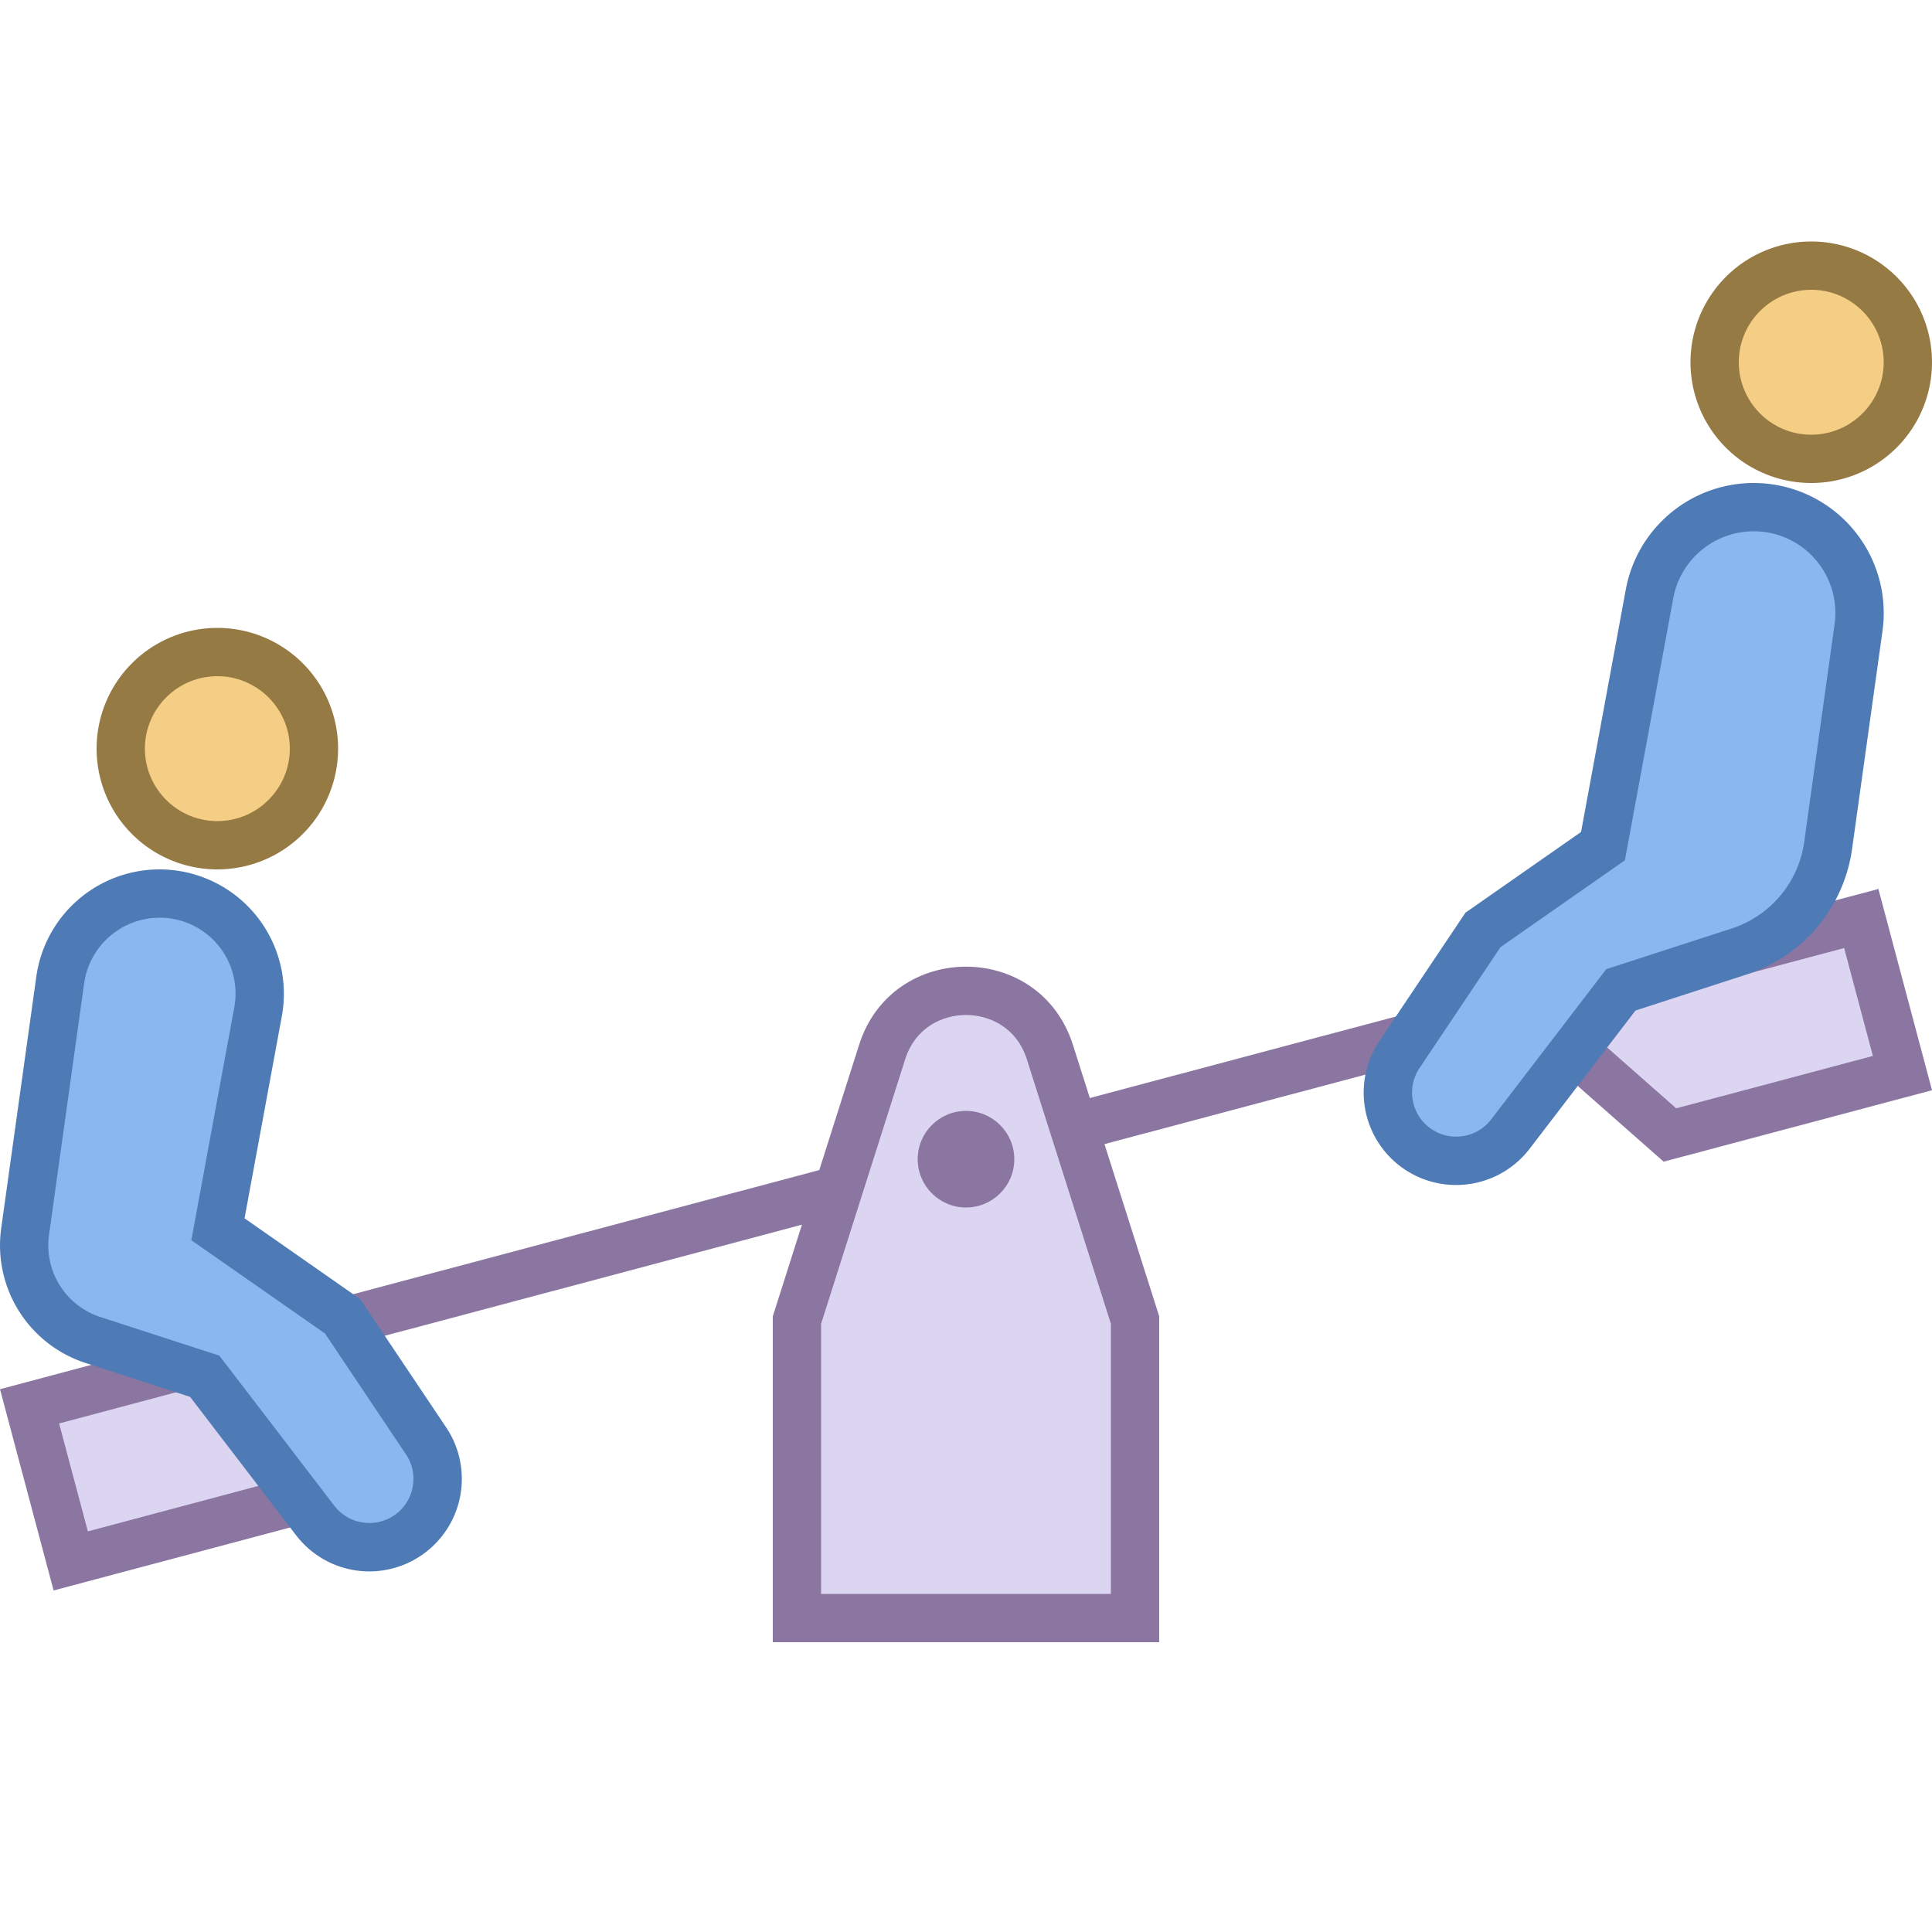 <svg viewBox="0 0 40 40" xmlns="http://www.w3.org/2000/svg"><circle cx="4.5" cy="15.5" r="2" fill="#f5ce85"></circle><path d="M4.5 14c.827 0 1.5.673 1.5 1.5S5.327 17 4.5 17 3 16.327 3 15.5 3.673 14 4.5 14m0-1a2.5 2.5 0 100 5 2.5 2.5 0 000-5z" fill="#967a44"></path><path fill="#dcd5f2" d="M31.588 20.867l6.948-1.85.852 3.2-4.814 1.282z"></path><path d="M38.181 19.628l.595 2.234-4.072 1.085-2.084-1.837 5.561-1.482m.709-1.223l-8.334 2.219 3.888 3.427L40 22.572l-1.11-4.167z" fill="#8b75a1"></path><path fill="#dcd5f2" d="M.612 29.116l6.948-1.85-1.282 3.769-4.814 1.282z"></path><path d="M6.785 27.99l-.894 2.63-4.072 1.085-.595-2.234 5.561-1.481m1.549-1.448L0 28.762l1.11 4.167 5.556-1.48 1.668-4.907z" fill="#8b75a1"></path><path fill="none" stroke="#8b75a1" stroke-miterlimit="10" d="M5.369 27.83l29.968-7.981"></path><path d="M16.5 33.5v-6.169l1.763-5.546c.298-.937 1.093-1.271 1.737-1.271s1.439.334 1.737 1.271l1.763 5.546V33.5h-7z" fill="#dcd5f2"></path><path d="M20 21.014c.468 0 1.045.242 1.261.922L23 27.408V33h-6v-5.592l1.739-5.472c.216-.68.793-.922 1.261-.922m0-1c-.935 0-1.871.54-2.214 1.62L16 27.253V34h8v-6.747l-1.786-5.62c-.343-1.08-1.279-1.619-2.214-1.619z" fill="#8b75a1"></path><g><path d="M7.647 32.033c-.444 0-.854-.202-1.124-.554l-2.286-2.986-2.312-.75a2.059 2.059 0 01-1.406-2.246l.727-5.21A2.085 2.085 0 013.302 18.5c.618 0 1.199.272 1.594.747s.558 1.096.445 1.704l-.831 4.5 2.581 1.803 1.729 2.579a1.4 1.4 0 01.21 1.07 1.403 1.403 0 01-.613.901c-.23.15-.496.229-.77.229z" fill="#8bb7f0"></path><path d="M3.302 19a1.571 1.571 0 011.548 1.86l-.772 4.184-.117.633.528.368 2.24 1.564 1.676 2.502c.137.204.185.45.136.691a.91.91 0 01-.893.73.912.912 0 01-.727-.358l-2.192-2.862-.189-.246-.296-.096-2.164-.702a1.559 1.559 0 01-1.065-1.701l.727-5.21A1.58 1.58 0 013.302 19m0-1a2.576 2.576 0 00-2.55 2.219l-.727 5.21a2.56 2.56 0 001.747 2.79l2.164.702 2.192 2.862a1.91 1.91 0 002.565.439 1.914 1.914 0 00.545-2.668l-1.781-2.658-2.394-1.672.772-4.184A2.576 2.576 0 003.302 18z" fill="#4e7ab5"></path></g><g><circle cx="37.5" cy="7.5" r="2" fill="#f5ce85"></circle><path d="M37.5 6c.827 0 1.5.673 1.5 1.5S38.327 9 37.5 9 36 8.327 36 7.5 36.673 6 37.5 6m0-1a2.5 2.5 0 100 5 2.5 2.5 0 000-5z" fill="#967a44"></path></g><g><path d="M30.148 24.033a1.409 1.409 0 01-1.384-1.13 1.403 1.403 0 01.211-1.069l1.729-2.579 2.485-1.736.964-5.224a2.192 2.192 0 014.325.7l-.63 4.514a2.71 2.71 0 01-1.836 2.19l-2.454.795-2.287 2.986a1.401 1.401 0 01-1.123.553z" fill="#8bb7f0"></path><path d="M36.308 11a1.69 1.69 0 011.675 1.925l-.63 4.514a2.204 2.204 0 01-1.496 1.783l-2.306.748-.296.096-.189.247-2.192 2.862a.907.907 0 01-.727.358.904.904 0 01-.497-.148.905.905 0 01-.396-.582.907.907 0 01.136-.691l1.676-2.502 2.24-1.564.336-.235.074-.403.927-5.022A1.694 1.694 0 0136.308 11m0-1a2.693 2.693 0 00-2.647 2.203l-.927 5.022-2.394 1.672-1.781 2.658a1.912 1.912 0 001.589 2.979c.577 0 1.146-.261 1.521-.75l2.192-2.862 2.306-.748a3.193 3.193 0 002.178-2.596l.63-4.514A2.693 2.693 0 0036.308 10z" fill="#4e7ab5"></path></g><g><circle cx="20" cy="24" r="1" fill="#8b75a1"></circle></g></svg>